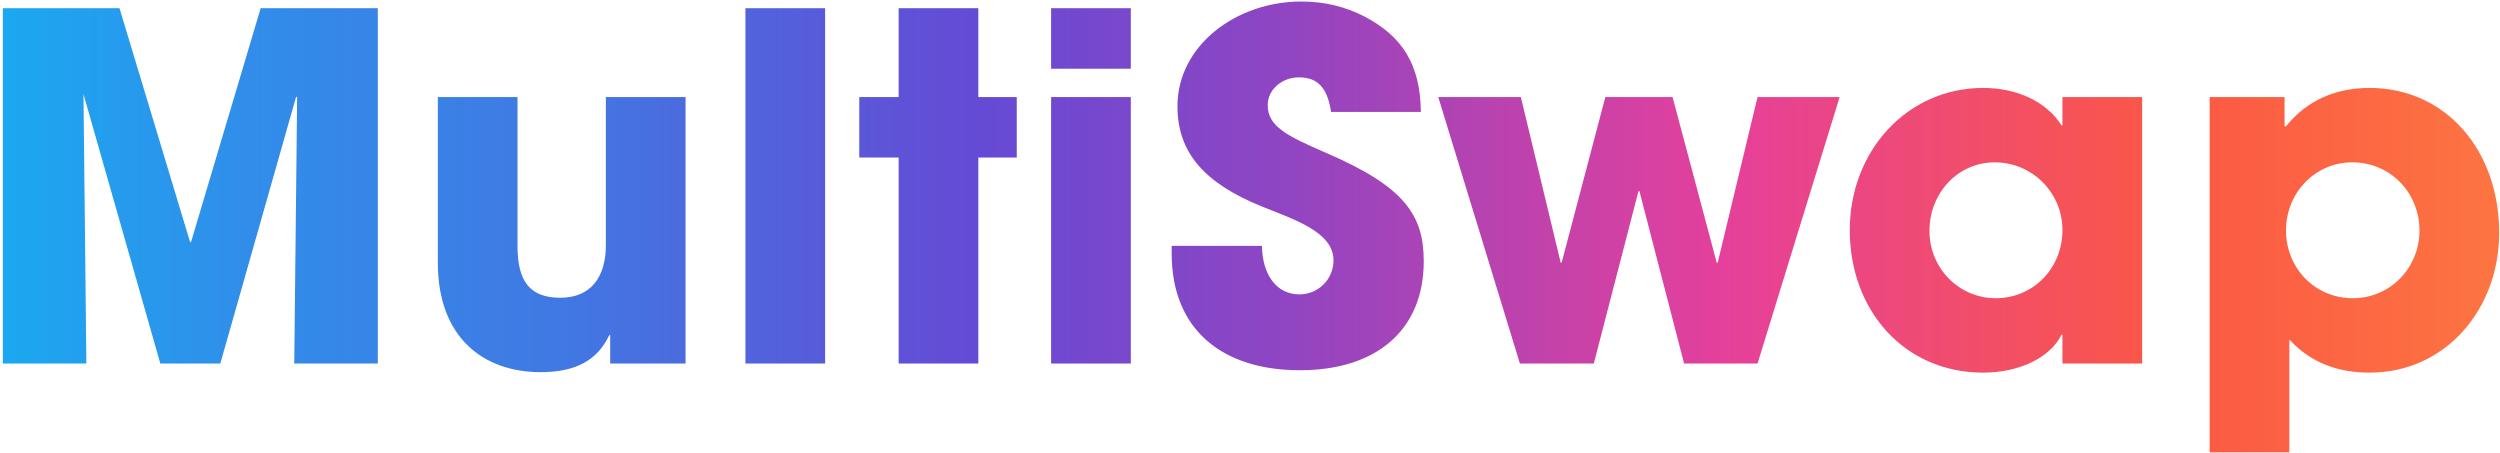 <svg width="729" height="132" viewBox="0 0 729 132" fill="none" xmlns="http://www.w3.org/2000/svg">
<path d="M110.165 106V2.4H76.005L55.705 70.58H55.425L34.845 2.4H0.825V106H25.185L24.345 27.46L46.745 106H64.245L86.365 28.16L86.645 28.44L85.805 106H110.165ZM199.911 106V28.3H176.671V71.42C176.671 80.94 172.191 86.82 163.371 86.82C154.551 86.82 150.911 82.06 150.911 71.84V28.3H127.671V76.6C127.671 98.72 141.251 108.52 157.631 108.52C168.131 108.52 174.291 104.88 177.651 97.74H177.931V106H199.911ZM240.605 106V2.4H217.365V106H240.605ZM285.283 106V45.94H296.483V28.3H285.283V2.4H262.043V28.3H250.563V45.94H262.043V106H285.283ZM329.745 20.04V2.4H306.505V20.04H329.745ZM329.745 106V28.3H306.505V106H329.745ZM414.324 32.64C414.184 18.78 408.864 10.52 397.804 4.78C392.344 1.98 386.324 0.44 379.464 0.44C360.424 0.44 343.344 13.32 343.344 30.96C343.344 44.4 351.044 53.36 367.984 60.22C377.364 64 388.844 67.64 388.844 75.9C388.844 81.5 384.364 85.84 378.904 85.84C372.324 85.84 368.124 80.24 367.984 71.7H341.664V73.94C341.664 96.2 356.504 107.96 379.044 107.96C401.444 107.96 415.164 96.2 415.164 76.18C415.164 62.6 409.424 54.34 386.604 44.54C375.264 39.64 369.664 36.84 369.664 30.68C369.664 26.06 373.864 22.56 378.764 22.56C383.944 22.56 387.024 25.22 388.144 32.64H414.324ZM512.498 106L536.438 28.3H512.498L500.878 76.6H500.598L487.718 28.3H468.118L455.378 76.6H455.098L443.478 28.3H419.398L443.198 106H464.758L477.778 55.74H478.058L491.078 106H512.498ZM624.649 106V28.3H601.409V36.56H601.129C596.649 29.42 587.829 25.64 578.309 25.64C556.049 25.64 539.389 44.12 539.389 67.08C539.389 90.6 555.349 108.66 578.309 108.66C588.529 108.66 597.769 104.46 601.129 97.6H601.409V106H624.649ZM581.949 86.96C571.169 86.96 562.629 78.14 562.629 67.36C562.629 56.16 571.029 47.34 581.669 47.34C592.589 47.34 601.409 56.16 601.409 67.08C601.409 78.28 592.869 86.96 581.949 86.96ZM667.578 131.9V99C673.878 105.86 681.858 108.66 690.958 108.66C713.218 108.66 728.758 90.04 728.758 67.92C728.758 43.7 713.077 25.64 690.958 25.64C681.298 25.64 672.758 29.14 666.598 36.84H666.178V28.3H644.338V131.9H667.578ZM686.058 86.96C674.998 86.96 666.598 78.14 666.598 67.22C666.598 56.02 675.278 47.34 685.918 47.34C697.118 47.34 705.518 56.3 705.518 67.22C705.518 78 697.118 86.96 686.058 86.96Z" fill="url(#paint0_linear_514_599)"/>
<defs>
<linearGradient id="paint0_linear_514_599" x1="-20" y1="76.693" x2="745" y2="76.693" gradientUnits="userSpaceOnUse">
<stop stop-color="#15B0F3"/>
<stop offset="0.122" stop-color="#318DE9"/>
<stop offset="0.238" stop-color="#4079E3"/>
<stop offset="0.399" stop-color="#654AD5"/>
<stop offset="0.516" stop-color="#9045C2"/>
<stop offset="0.683" stop-color="#E5409B"/>
<stop offset="0.857" stop-color="#FB5843"/>
<stop offset="1" stop-color="#FD7942"/>
</linearGradient>
</defs>
</svg>
